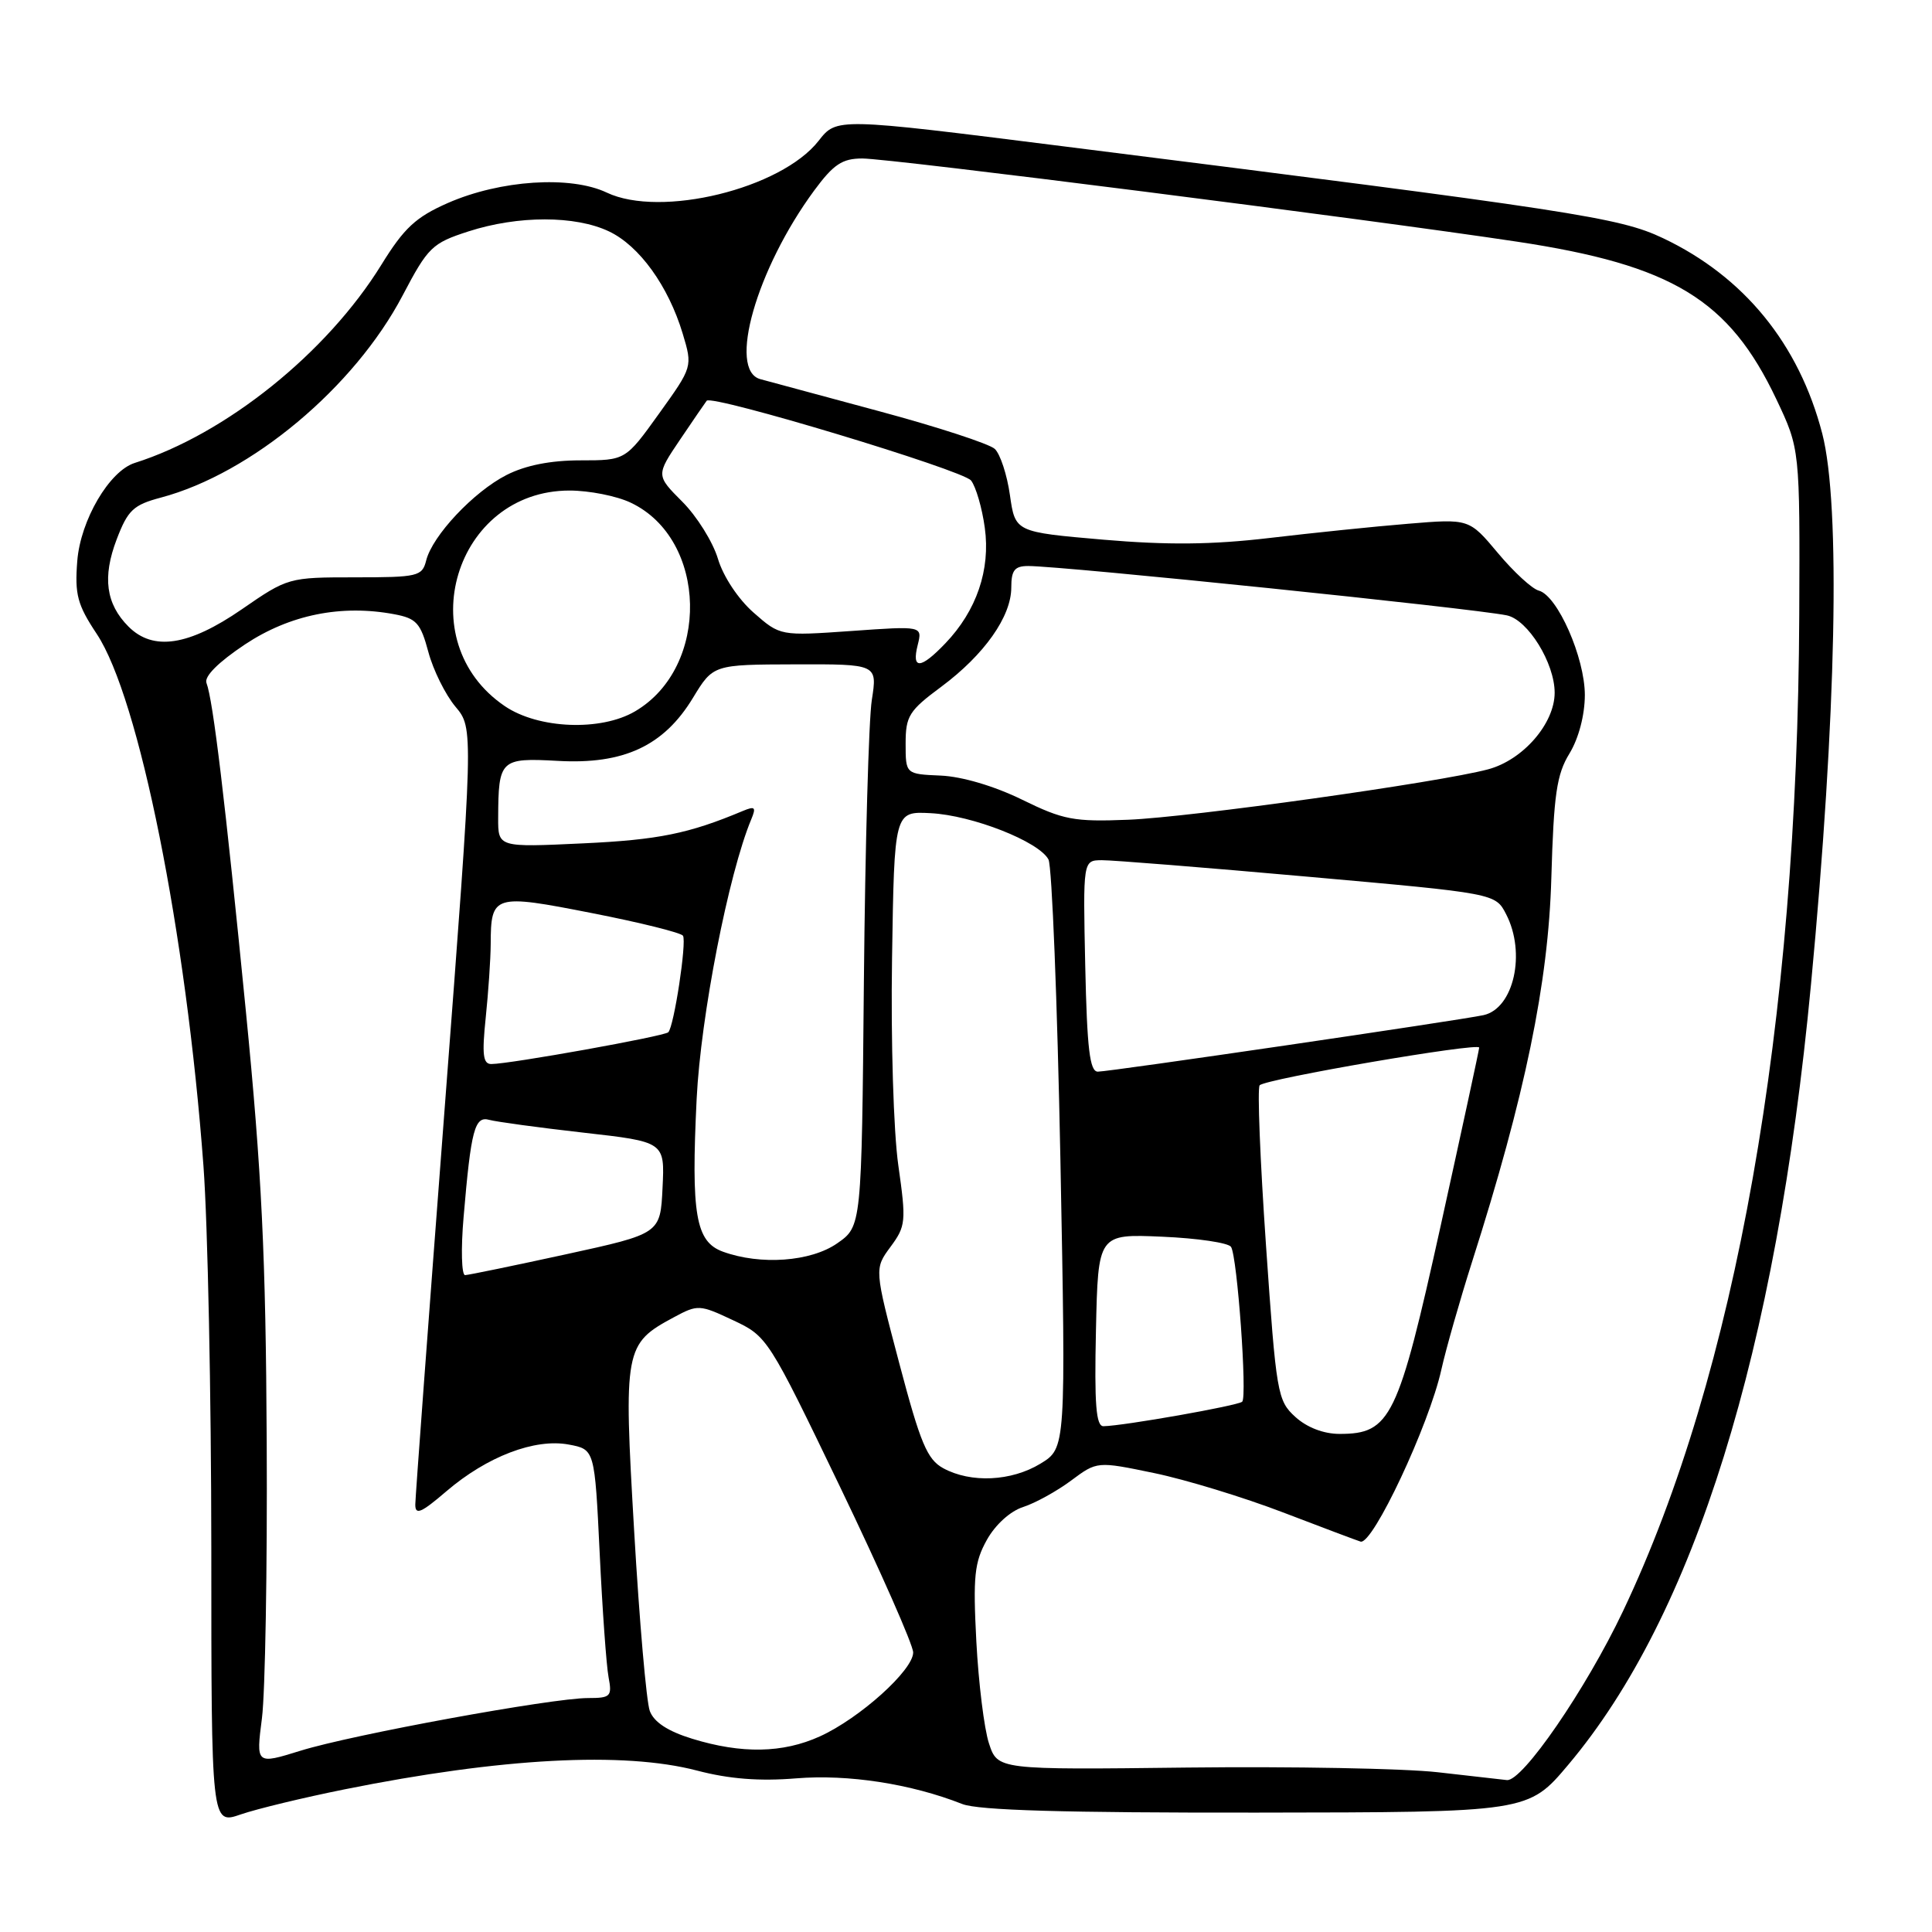 <?xml version="1.0" encoding="UTF-8" standalone="no"?>
<!DOCTYPE svg PUBLIC "-//W3C//DTD SVG 1.1//EN" "http://www.w3.org/Graphics/SVG/1.1/DTD/svg11.dtd" >
<svg xmlns="http://www.w3.org/2000/svg" xmlns:xlink="http://www.w3.org/1999/xlink" version="1.1" viewBox="0 0 256 256">
 <g >
 <path fill="currentColor"
d=" M 45.65 237.10 C 66.42 232.92 82.61 232.06 92.36 234.61 C 96.63 235.73 100.64 236.04 105.51 235.64 C 112.39 235.08 120.70 236.36 127.50 239.04 C 129.62 239.88 141.09 240.21 166.50 240.18 C 202.50 240.14 202.50 240.14 207.82 233.82 C 224.51 214.00 235.36 179.12 239.96 130.50 C 243.34 94.79 243.91 66.95 241.46 57.46 C 238.38 45.59 231.10 36.65 220.34 31.55 C 214.55 28.81 208.73 27.92 140.68 19.36 C 110.86 15.60 110.86 15.60 108.47 18.66 C 103.50 25.01 87.54 28.91 80.40 25.52 C 75.60 23.24 66.29 23.85 59.34 26.90 C 55.09 28.77 53.54 30.21 50.53 35.09 C 43.32 46.76 29.93 57.52 17.86 61.34 C 14.49 62.40 10.67 68.92 10.24 74.32 C 9.89 78.78 10.25 80.13 12.82 84.00 C 18.43 92.46 24.67 123.56 26.96 154.50 C 27.53 162.20 27.99 184.98 28.00 205.13 C 28.00 241.77 28.00 241.77 31.90 240.42 C 34.05 239.68 40.23 238.19 45.65 237.10 Z  M 190.50 234.83 C 186.10 234.33 171.18 234.05 157.34 234.21 C 132.19 234.51 132.19 234.51 131.04 231.00 C 130.41 229.08 129.66 223.00 129.37 217.50 C 128.92 208.88 129.11 207.02 130.76 204.05 C 131.89 202.02 133.88 200.22 135.59 199.68 C 137.19 199.16 140.04 197.59 141.93 196.18 C 145.37 193.62 145.37 193.62 152.93 195.19 C 157.09 196.05 164.78 198.40 170.00 200.40 C 175.22 202.40 179.85 204.14 180.28 204.27 C 181.88 204.75 189.36 188.83 190.99 181.47 C 191.60 178.74 193.43 172.32 195.05 167.22 C 202.09 145.16 205.17 130.22 205.56 116.33 C 205.88 105.28 206.26 102.61 207.97 99.83 C 209.19 97.82 209.99 94.75 210.00 92.11 C 210.00 87.14 206.38 78.92 203.90 78.26 C 203.01 78.03 200.58 75.79 198.48 73.28 C 194.67 68.73 194.67 68.73 186.59 69.40 C 182.14 69.76 173.85 70.62 168.18 71.29 C 160.61 72.18 154.73 72.24 146.19 71.51 C 134.52 70.50 134.52 70.50 133.82 65.60 C 133.44 62.90 132.53 60.15 131.81 59.48 C 131.09 58.81 124.20 56.56 116.50 54.49 C 108.80 52.41 101.71 50.50 100.75 50.24 C 96.40 49.06 100.23 35.65 107.88 25.25 C 110.45 21.77 111.60 21.00 114.26 21.00 C 118.01 21.00 181.04 29.01 201.00 32.02 C 221.61 35.13 229.11 39.69 235.38 52.91 C 238.50 59.50 238.50 59.50 238.41 81.50 C 238.18 135.81 230.01 182.03 215.05 213.50 C 210.14 223.84 201.71 236.10 199.67 235.87 C 199.02 235.79 194.90 235.33 190.50 234.83 Z  M 34.71 227.66 C 35.14 224.27 35.43 207.78 35.34 191.00 C 35.22 166.45 34.68 155.33 32.58 134.00 C 29.83 106.07 28.23 92.77 27.36 90.50 C 27.03 89.64 28.92 87.75 32.46 85.39 C 38.40 81.45 45.22 80.07 52.25 81.39 C 55.18 81.94 55.73 82.55 56.76 86.39 C 57.40 88.79 59.02 92.05 60.35 93.64 C 62.76 96.51 62.76 96.51 58.91 147.00 C 56.79 174.78 55.04 198.32 55.03 199.33 C 55.01 200.81 55.78 200.49 59.15 197.60 C 64.54 192.99 70.87 190.57 75.36 191.41 C 78.80 192.05 78.80 192.05 79.46 205.78 C 79.82 213.32 80.35 220.74 80.64 222.25 C 81.12 224.79 80.91 225.00 77.92 225.00 C 73.14 225.00 46.66 229.85 39.82 231.98 C 33.92 233.81 33.92 233.81 34.71 227.66 Z  M 91.71 230.39 C 88.49 229.40 86.65 228.19 86.10 226.71 C 85.65 225.49 84.72 214.78 84.03 202.89 C 82.62 178.71 82.73 178.07 89.30 174.54 C 92.46 172.84 92.70 172.85 97.14 174.94 C 101.68 177.07 101.80 177.26 111.36 197.12 C 116.66 208.14 121.00 217.97 121.00 218.96 C 121.00 221.31 113.92 227.68 108.64 230.08 C 103.73 232.31 98.27 232.41 91.71 230.39 Z  M 124.99 194.55 C 122.86 193.39 121.96 191.25 119.16 180.65 C 115.85 168.12 115.85 168.12 118.00 165.21 C 120.03 162.46 120.09 161.86 119.03 154.40 C 118.40 149.97 118.03 137.93 118.20 127.00 C 118.50 107.50 118.50 107.50 123.31 107.75 C 128.83 108.03 137.68 111.51 138.93 113.89 C 139.39 114.78 140.10 132.69 140.51 153.69 C 141.24 191.88 141.24 191.88 137.87 193.94 C 134.01 196.29 128.65 196.54 124.99 194.55 Z  M 171.64 187.75 C 169.26 185.59 169.11 184.67 167.75 165.00 C 166.97 153.72 166.59 144.19 166.91 143.81 C 167.62 142.97 196.00 138.10 196.00 138.81 C 196.00 139.09 193.70 149.71 190.90 162.41 C 185.25 187.97 184.26 190.00 177.50 190.00 C 175.39 190.00 173.18 189.15 171.64 187.75 Z  M 145.22 176.25 C 145.50 163.50 145.50 163.50 154.00 163.87 C 158.68 164.07 162.78 164.68 163.12 165.22 C 163.95 166.52 165.28 185.05 164.60 185.73 C 164.09 186.25 148.85 188.94 146.22 188.98 C 145.23 189.00 145.00 186.10 145.22 176.25 Z  M 61.43 161.25 C 62.41 149.68 62.90 147.84 64.84 148.39 C 65.75 148.64 71.36 149.41 77.29 150.08 C 88.09 151.30 88.09 151.30 87.79 157.39 C 87.50 163.47 87.50 163.47 75.00 166.20 C 68.12 167.70 62.11 168.94 61.63 168.96 C 61.16 168.98 61.06 165.51 61.43 161.25 Z  M 95.78 165.85 C 92.18 164.53 91.56 160.95 92.31 145.60 C 92.85 134.65 96.53 115.80 99.54 108.58 C 100.22 106.95 100.05 106.78 98.42 107.46 C 91.28 110.46 87.21 111.29 77.25 111.75 C 66.00 112.28 66.00 112.28 66.01 108.39 C 66.04 100.65 66.30 100.40 73.90 100.82 C 82.64 101.32 87.96 98.84 91.82 92.47 C 94.50 88.06 94.50 88.06 105.38 88.03 C 116.26 88.00 116.26 88.00 115.52 92.75 C 115.11 95.36 114.64 112.12 114.47 130.00 C 114.17 162.50 114.17 162.50 110.93 164.75 C 107.43 167.19 100.77 167.67 95.78 165.85 Z  M 143.80 128.00 C 143.50 114.00 143.50 114.00 146.00 113.98 C 147.38 113.97 159.67 114.95 173.32 116.17 C 198.15 118.38 198.15 118.38 199.57 121.14 C 202.23 126.28 200.59 133.62 196.58 134.51 C 193.47 135.19 147.04 142.00 145.47 142.00 C 144.40 142.00 144.04 139.00 143.80 128.00 Z  M 64.36 134.85 C 64.71 131.47 65.01 127.09 65.02 125.10 C 65.04 118.54 65.41 118.43 78.43 120.99 C 84.82 122.24 90.25 123.59 90.50 123.99 C 91.01 124.83 89.31 136.02 88.55 136.78 C 88.02 137.31 67.60 140.98 65.11 140.99 C 64.00 141.00 63.85 139.75 64.36 134.85 Z  M 135.41 105.95 C 131.76 104.16 127.45 102.89 124.66 102.77 C 120.00 102.57 120.00 102.57 120.00 98.53 C 120.00 94.88 120.45 94.16 124.72 91.00 C 130.42 86.76 134.00 81.70 134.00 77.85 C 134.00 75.56 134.44 75.00 136.25 75.00 C 140.94 75.01 195.14 80.60 199.67 81.54 C 202.46 82.13 206.00 87.86 206.00 91.79 C 206.00 95.87 201.80 100.71 197.18 101.94 C 190.68 103.68 157.76 108.29 149.50 108.62 C 142.29 108.91 140.90 108.64 135.41 105.95 Z  M 66.88 93.56 C 54.25 84.98 60.27 65.00 75.47 65.00 C 78.07 65.00 81.72 65.72 83.58 66.61 C 93.77 71.44 94.13 88.39 84.16 94.25 C 79.63 96.92 71.33 96.59 66.88 93.56 Z  M 121.60 85.47 C 122.23 82.94 122.23 82.94 112.80 83.61 C 103.38 84.27 103.38 84.27 99.86 81.18 C 97.82 79.39 95.83 76.39 95.13 74.04 C 94.46 71.81 92.34 68.41 90.41 66.48 C 86.92 62.98 86.92 62.98 90.12 58.24 C 91.88 55.63 93.47 53.32 93.64 53.10 C 94.33 52.25 127.57 62.28 128.67 63.67 C 129.31 64.49 130.13 67.30 130.49 69.93 C 131.26 75.49 129.40 80.93 125.26 85.25 C 121.98 88.68 120.77 88.75 121.60 85.47 Z  M 17.03 83.03 C 14.03 80.03 13.55 76.47 15.46 71.47 C 16.94 67.59 17.67 66.90 21.33 65.93 C 33.31 62.74 46.95 51.33 53.35 39.15 C 56.72 32.74 57.25 32.22 62.08 30.66 C 68.65 28.54 76.23 28.54 80.69 30.66 C 84.72 32.57 88.56 37.90 90.46 44.20 C 91.78 48.60 91.78 48.60 87.33 54.80 C 82.88 61.00 82.88 61.00 76.90 61.00 C 72.95 61.00 69.63 61.66 67.12 62.94 C 62.76 65.16 57.29 70.98 56.47 74.27 C 55.94 76.37 55.38 76.50 47.04 76.50 C 38.25 76.50 38.13 76.53 32.02 80.75 C 25.01 85.58 20.30 86.30 17.03 83.03 Z "/>
</g>
</svg>